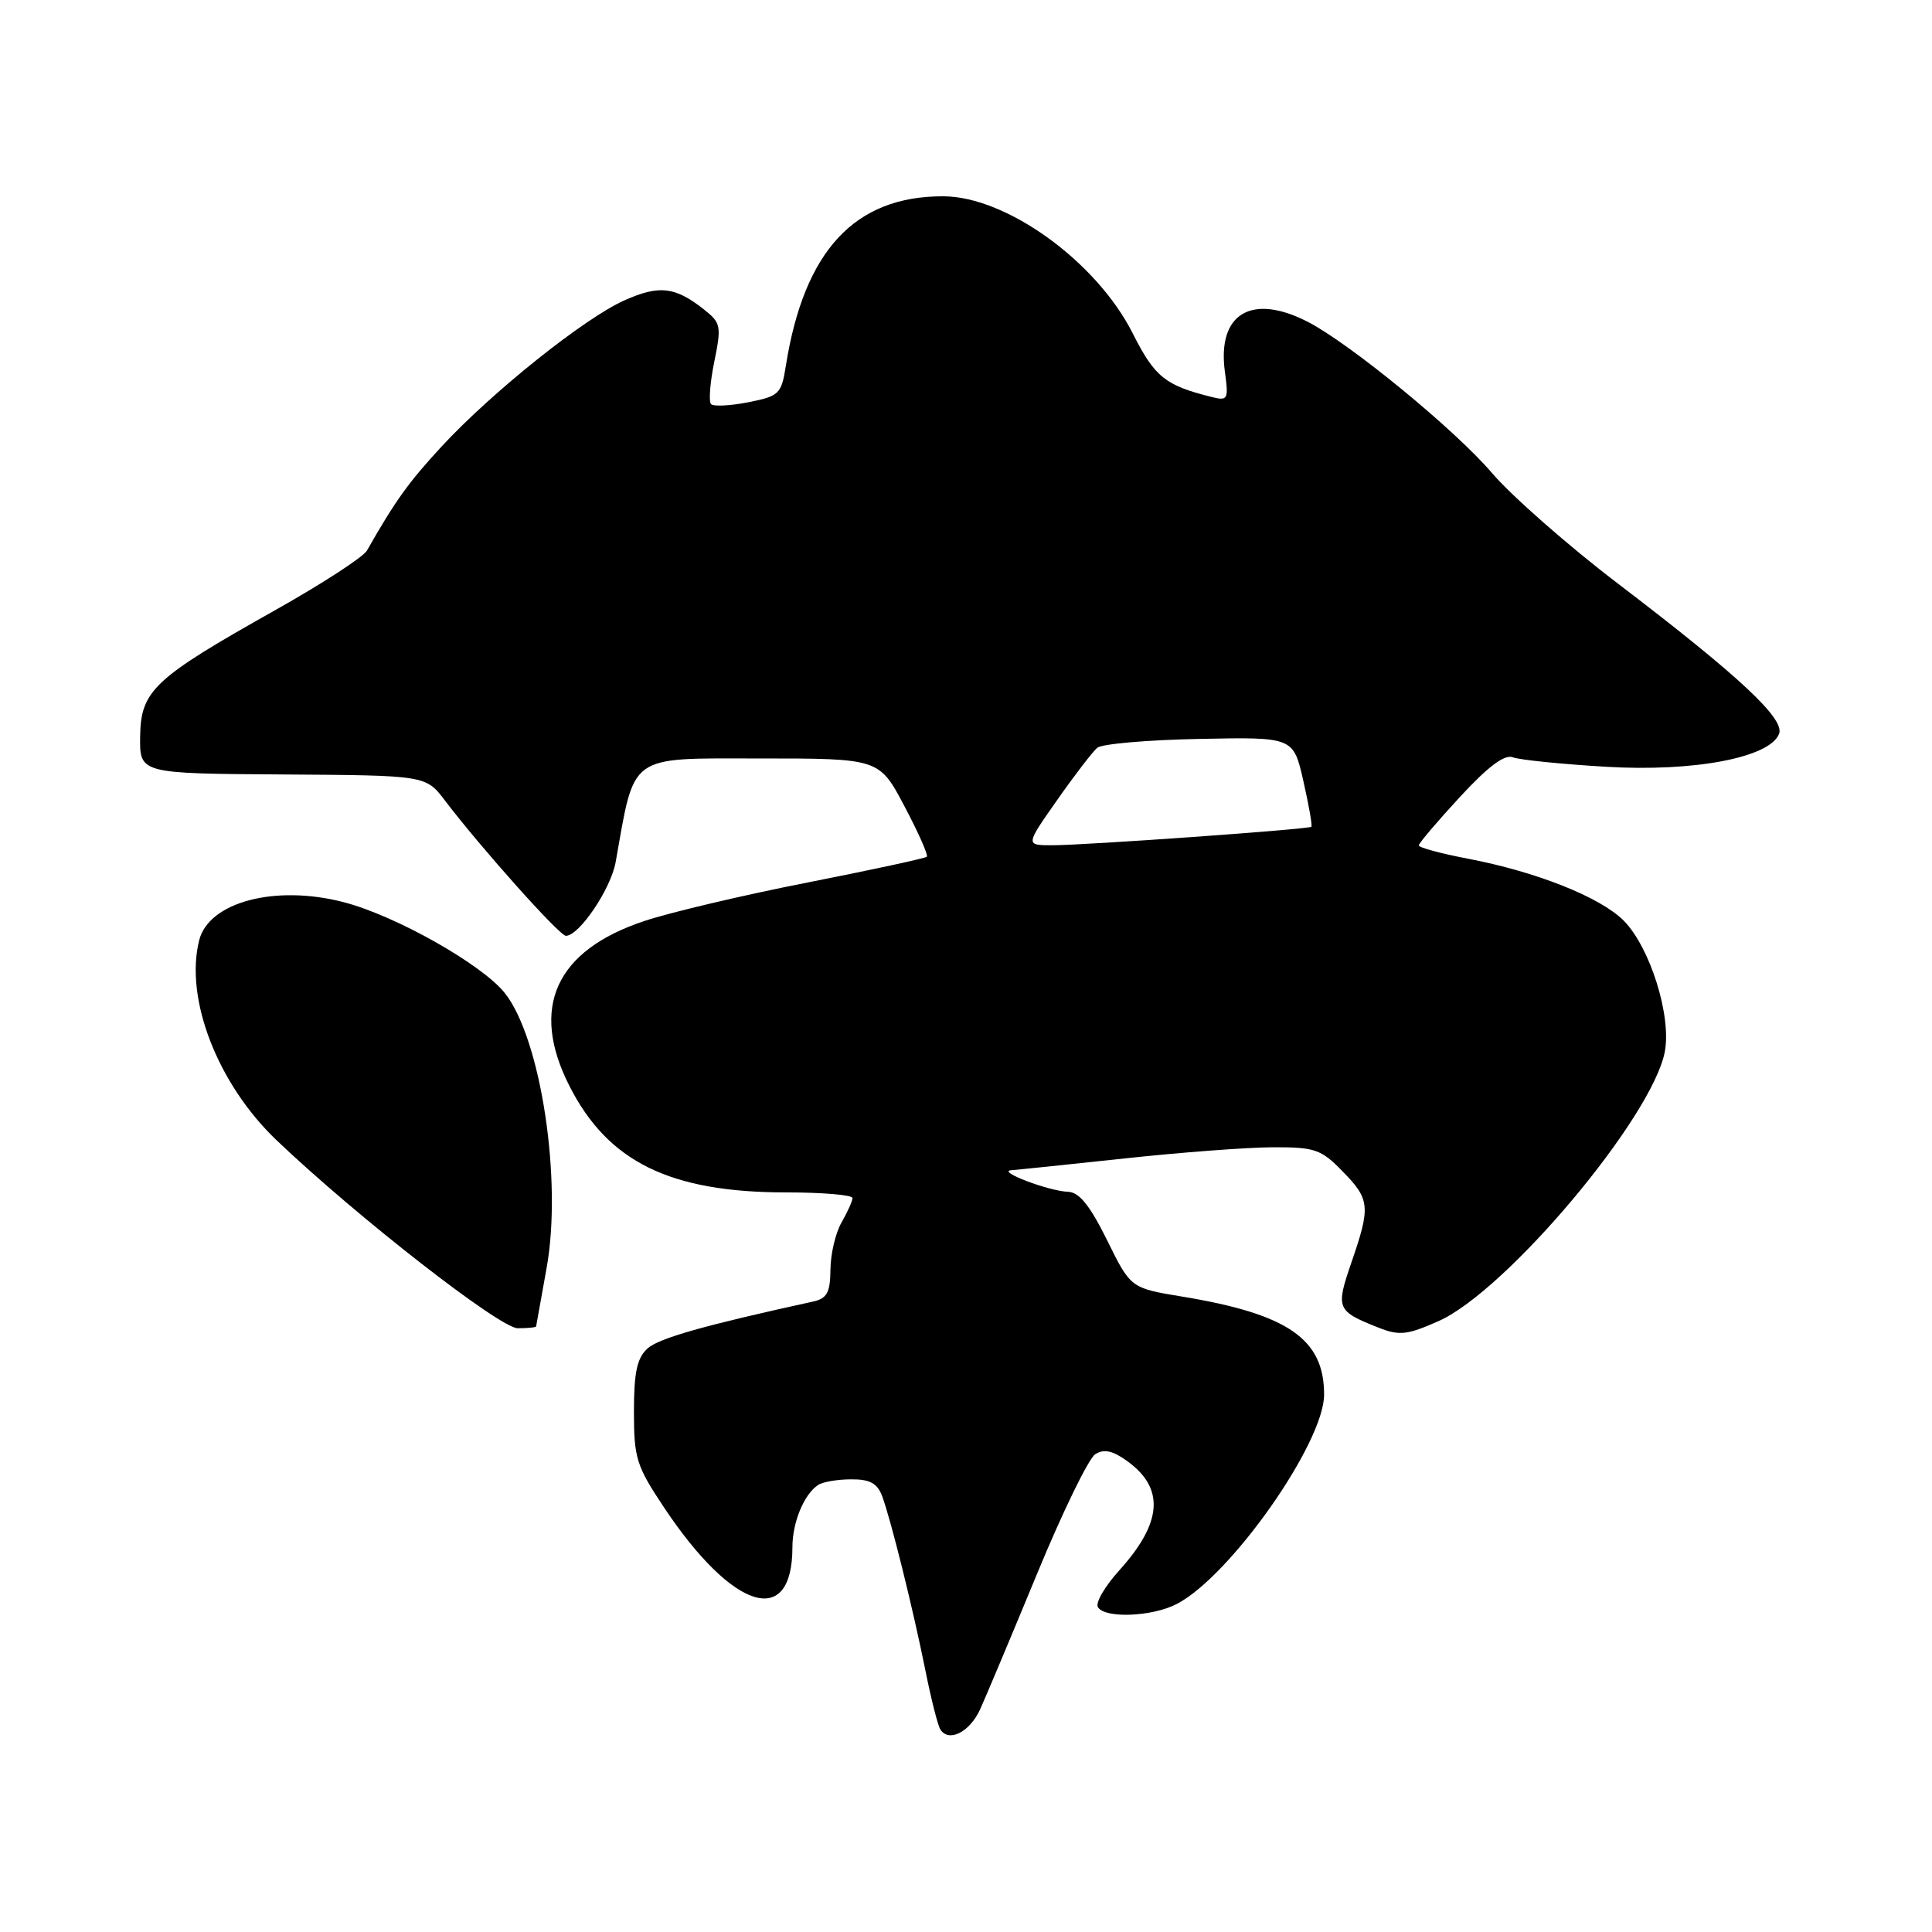 <?xml version="1.0" encoding="UTF-8" standalone="no"?>
<!DOCTYPE svg PUBLIC "-//W3C//DTD SVG 1.1//EN" "http://www.w3.org/Graphics/SVG/1.1/DTD/svg11.dtd" >
<svg xmlns="http://www.w3.org/2000/svg" xmlns:xlink="http://www.w3.org/1999/xlink" version="1.1" viewBox="0 0 256 256">
 <g >
 <path fill="currentColor"
d=" M 129.87 226.50 C 130.62 224.85 134.01 216.79 137.39 208.60 C 140.77 200.40 144.25 193.24 145.13 192.69 C 146.28 191.96 147.43 192.21 149.36 193.60 C 154.35 197.20 154.03 201.75 148.32 208.07 C 146.40 210.19 145.12 212.39 145.48 212.96 C 146.41 214.48 152.66 214.23 155.92 212.54 C 163.02 208.87 175.45 191.21 175.45 184.79 C 175.46 177.43 170.67 174.12 156.67 171.81 C 149.82 170.68 149.82 170.68 146.70 164.34 C 144.43 159.75 143.01 157.98 141.54 157.92 C 138.94 157.83 132.00 155.18 134.00 155.06 C 134.82 155.00 141.57 154.30 149.00 153.50 C 156.43 152.70 165.26 152.03 168.63 152.02 C 174.22 152.00 175.04 152.28 177.88 155.19 C 181.54 158.93 181.63 159.86 179.07 167.28 C 176.97 173.41 177.09 173.71 182.66 175.92 C 185.42 177.01 186.45 176.90 190.60 175.06 C 199.61 171.07 218.97 148.02 220.60 139.34 C 221.49 134.57 218.62 125.47 215.13 121.97 C 212.01 118.86 203.52 115.49 194.45 113.77 C 190.90 113.09 188.00 112.31 188.00 112.02 C 188.00 111.73 190.45 108.85 193.43 105.62 C 197.20 101.54 199.36 99.92 200.47 100.35 C 201.36 100.69 206.90 101.25 212.79 101.60 C 224.49 102.30 234.53 100.38 235.74 97.23 C 236.51 95.23 230.44 89.57 214.41 77.35 C 207.82 72.33 200.31 65.73 197.70 62.68 C 192.80 56.94 178.90 45.54 173.30 42.65 C 165.85 38.81 161.27 41.55 162.30 49.23 C 162.81 52.98 162.72 53.15 160.46 52.58 C 154.37 51.05 153.00 49.94 150.08 44.15 C 145.29 34.66 133.36 26.03 124.99 26.01 C 113.26 25.98 106.55 33.21 104.13 48.47 C 103.54 52.21 103.25 52.49 99.16 53.30 C 96.77 53.77 94.55 53.88 94.22 53.55 C 93.89 53.22 94.08 50.69 94.65 47.92 C 95.61 43.19 95.53 42.78 93.26 40.99 C 89.44 37.98 87.36 37.75 82.78 39.78 C 77.47 42.13 65.15 51.98 58.50 59.18 C 54.11 63.93 52.36 66.38 48.62 72.96 C 48.13 73.81 42.67 77.36 36.48 80.84 C 20.36 89.90 18.66 91.49 18.57 97.58 C 18.50 102.50 18.50 102.50 37.46 102.62 C 56.43 102.74 56.43 102.74 58.96 106.08 C 63.73 112.35 74.14 124.00 74.98 124.00 C 76.75 124.00 80.95 117.78 81.58 114.22 C 84.15 99.76 83.12 100.50 100.61 100.50 C 116.50 100.50 116.50 100.50 119.84 106.82 C 121.68 110.30 123.02 113.32 122.81 113.52 C 122.60 113.73 115.51 115.26 107.04 116.93 C 98.57 118.59 88.82 120.89 85.37 122.04 C 73.62 125.95 70.18 133.50 75.44 143.87 C 80.54 153.95 88.78 158.00 104.18 158.00 C 109.03 158.00 112.98 158.34 112.96 158.75 C 112.95 159.16 112.29 160.62 111.50 162.00 C 110.71 163.38 110.05 166.18 110.04 168.23 C 110.01 171.27 109.58 172.05 107.75 172.46 C 93.27 175.63 87.30 177.32 85.80 178.68 C 84.41 179.94 84.00 181.83 84.00 187.04 C 84.00 193.24 84.32 194.25 88.03 199.81 C 97.13 213.44 105.00 215.85 105.00 205.00 C 105.00 201.72 106.53 198.01 108.40 196.77 C 109.00 196.36 110.97 196.02 112.77 196.02 C 115.26 196.00 116.25 196.54 116.89 198.25 C 118.04 201.34 120.96 213.09 122.62 221.34 C 123.37 225.10 124.26 228.61 124.59 229.14 C 125.69 230.93 128.49 229.53 129.87 226.50 Z  M 71.04 175.75 C 71.06 175.61 71.69 172.12 72.43 168.00 C 74.52 156.40 71.68 137.68 66.92 131.62 C 63.93 127.82 52.44 121.33 45.53 119.54 C 36.47 117.19 27.66 119.52 26.39 124.60 C 24.45 132.33 28.83 143.64 36.67 151.11 C 47.29 161.23 66.24 176.00 68.61 176.00 C 69.92 176.00 71.02 175.89 71.04 175.75 Z  M 140.08 106.01 C 142.39 102.71 144.79 99.59 145.40 99.08 C 146.01 98.57 152.11 98.04 158.95 97.91 C 171.38 97.66 171.38 97.66 172.70 103.48 C 173.43 106.69 173.91 109.42 173.76 109.55 C 173.40 109.89 143.76 112.00 139.42 112.00 C 135.87 112.00 135.87 112.00 140.08 106.01 Z "/>
</g>
</svg>
